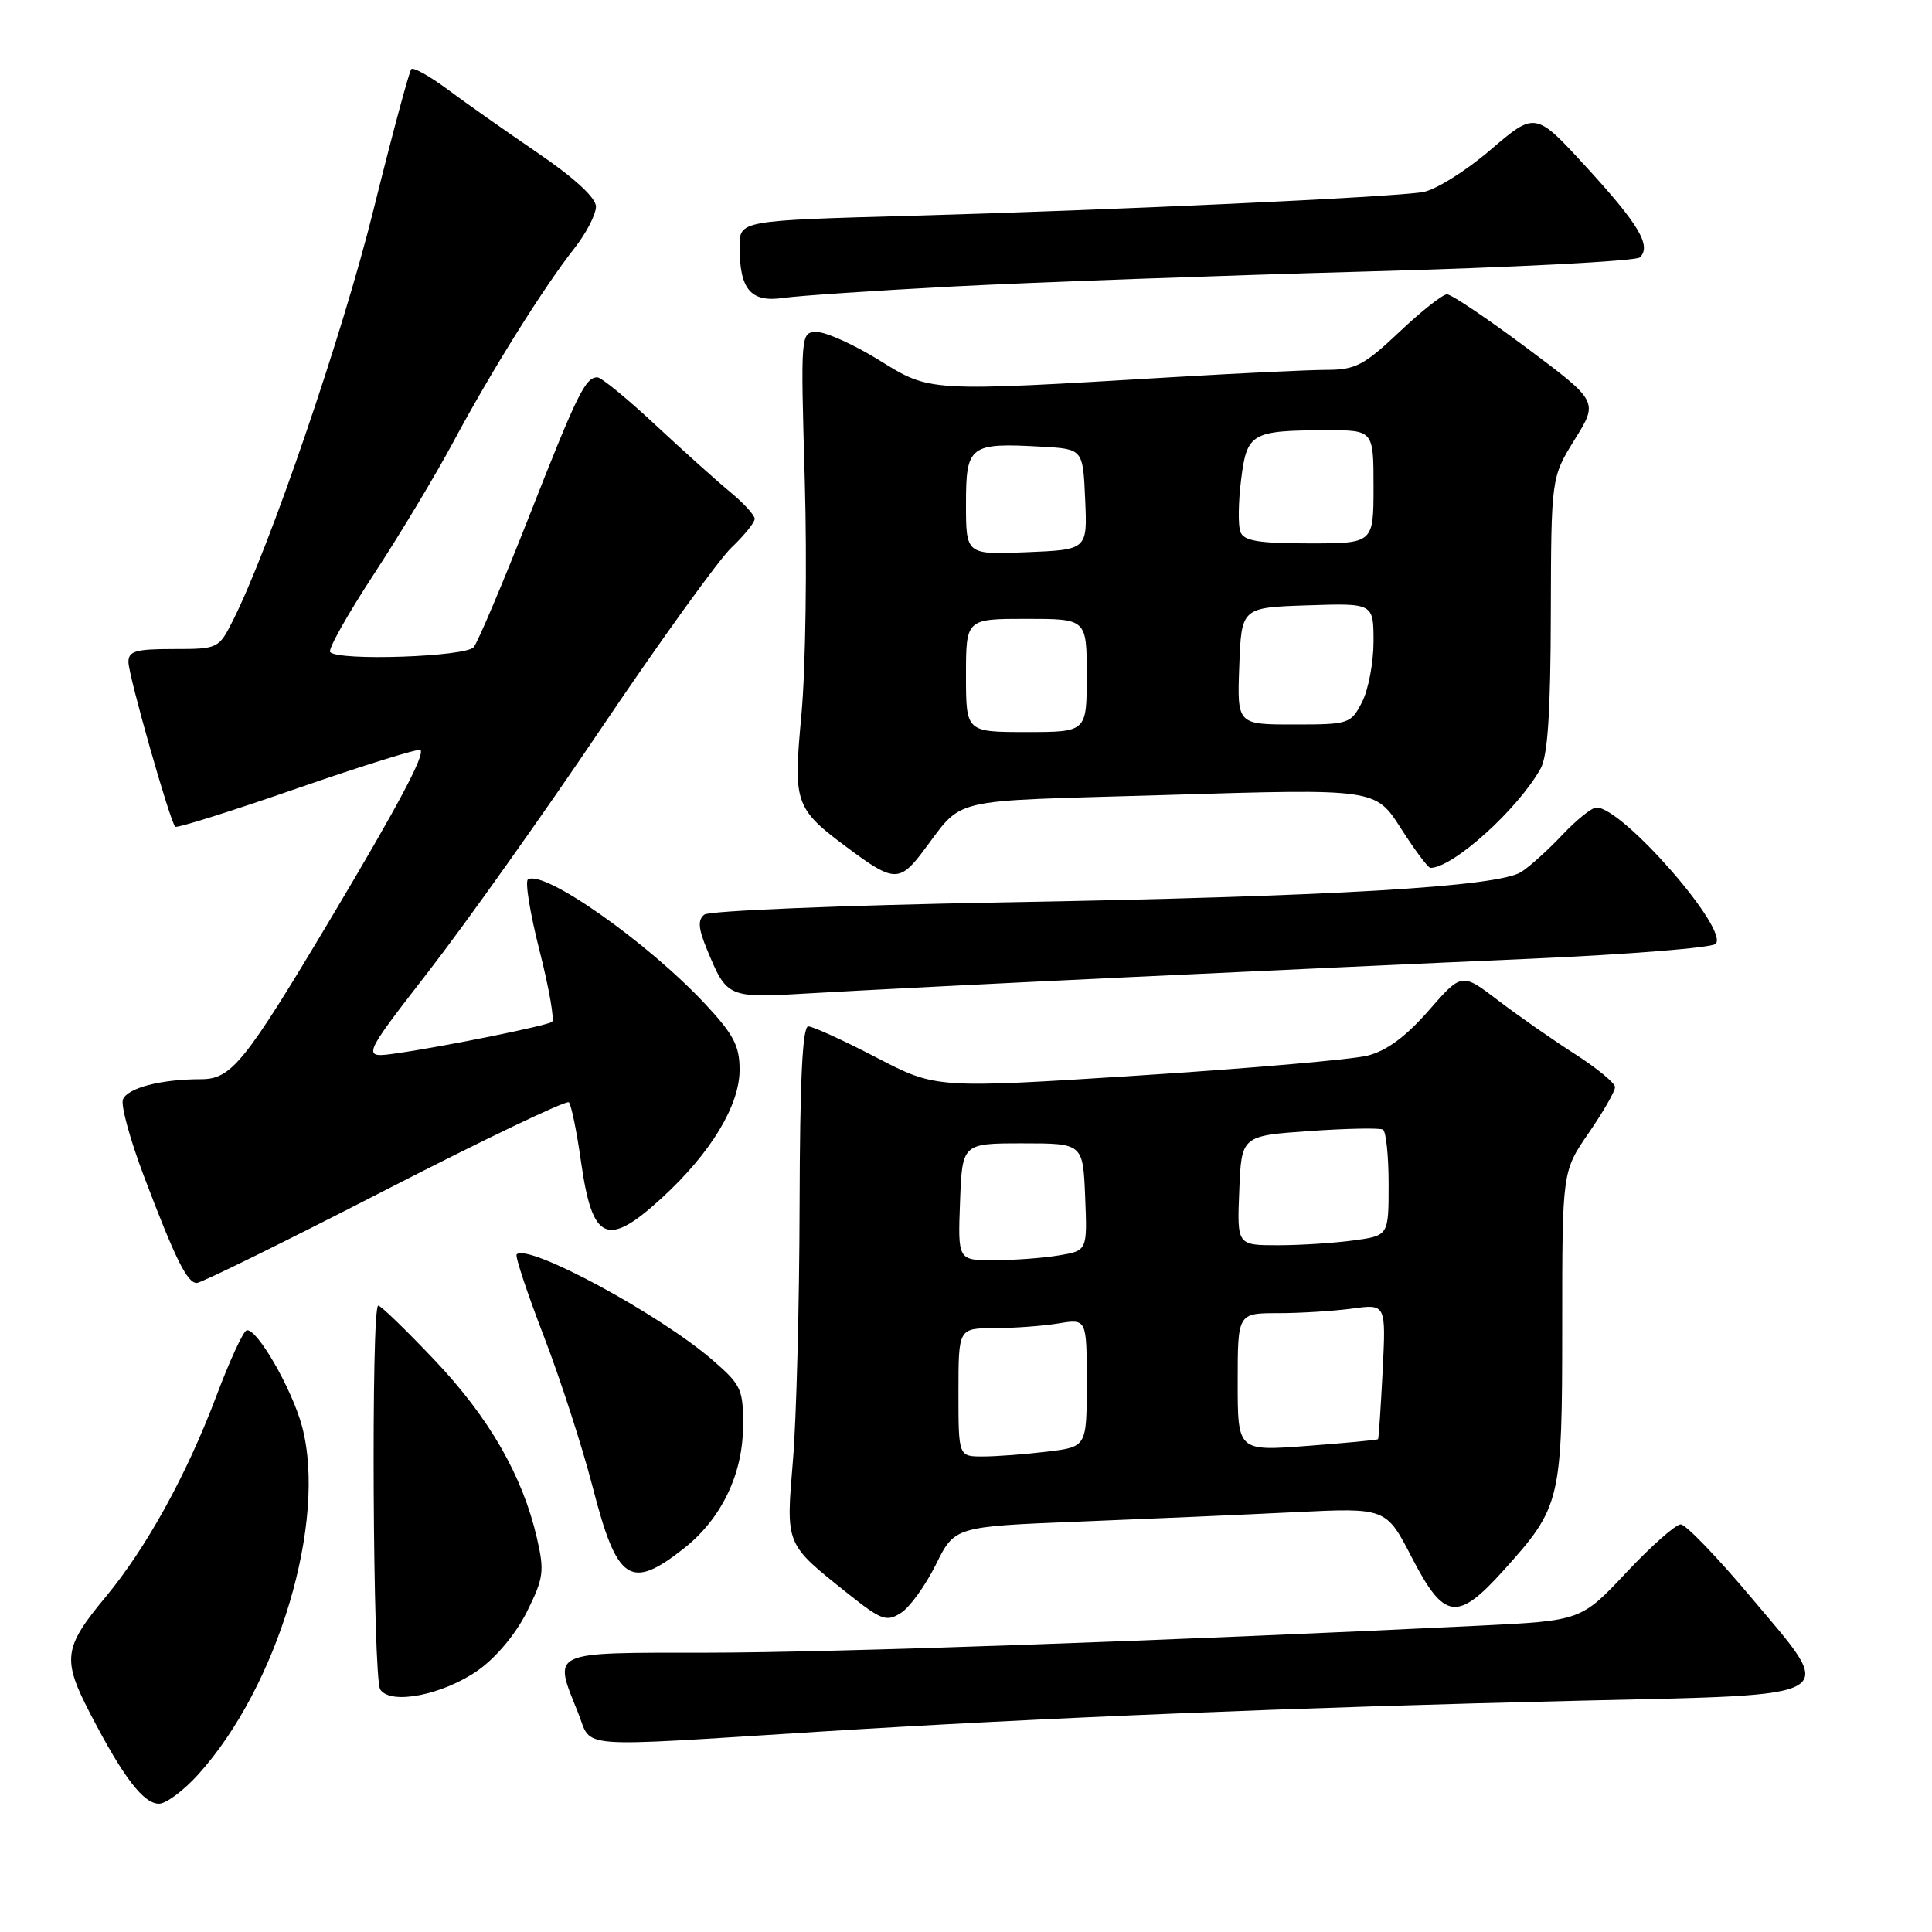 <?xml version="1.0" encoding="UTF-8" standalone="no"?>
<!DOCTYPE svg PUBLIC "-//W3C//DTD SVG 1.1//EN" "http://www.w3.org/Graphics/SVG/1.1/DTD/svg11.dtd" >
<svg xmlns="http://www.w3.org/2000/svg" xmlns:xlink="http://www.w3.org/1999/xlink" version="1.1" viewBox="0 0 256 256">
 <g >
 <path fill="currentColor"
d=" M 26.27 235.12 C 36.84 223.42 43.37 201.55 40.02 189.00 C 38.69 184.02 33.97 175.85 32.67 176.28 C 32.21 176.43 30.40 180.37 28.65 185.03 C 24.74 195.41 19.40 205.09 14.00 211.60 C 8.38 218.37 8.20 219.85 12.04 227.23 C 16.36 235.54 19.02 239.00 21.07 239.00 C 22.00 239.00 24.34 237.26 26.27 235.12 Z  M 108.50 229.46 C 138.18 227.60 171.66 226.24 209.30 225.35 C 244.76 224.52 243.49 225.29 231.95 211.57 C 227.53 206.31 223.37 201.99 222.71 201.99 C 222.04 201.98 218.80 204.85 215.50 208.36 C 209.50 214.75 209.50 214.75 196.00 215.41 C 154.76 217.42 110.21 218.98 93.75 218.99 C 72.57 219.00 73.28 218.67 76.61 226.98 C 78.52 231.76 75.59 231.53 108.50 229.46 Z  M 63.35 221.32 C 65.73 219.64 68.35 216.51 69.81 213.58 C 72.04 209.10 72.16 208.22 71.14 203.78 C 69.24 195.55 64.82 187.86 57.62 180.26 C 53.84 176.27 50.47 173.00 50.12 173.00 C 49.15 173.00 49.40 222.33 50.38 223.86 C 51.73 225.96 58.68 224.60 63.35 221.32 Z  M 124.00 207.33 C 126.50 202.28 126.50 202.28 143.00 201.62 C 152.07 201.26 164.94 200.70 171.58 200.37 C 183.67 199.78 183.67 199.78 187.08 206.39 C 191.37 214.68 193.09 214.91 199.27 208.04 C 206.82 199.65 207.00 198.90 207.00 175.71 C 207.00 155.22 207.00 155.22 210.50 150.14 C 212.43 147.34 214.00 144.60 214.00 144.05 C 214.00 143.51 211.59 141.52 208.65 139.64 C 205.71 137.76 201.14 134.57 198.50 132.55 C 193.69 128.88 193.69 128.88 189.29 133.92 C 186.26 137.38 183.73 139.24 181.19 139.88 C 179.16 140.39 165.46 141.58 150.75 142.52 C 124.01 144.23 124.01 144.23 116.10 140.11 C 111.75 137.85 107.70 136.00 107.10 136.00 C 106.33 136.00 105.99 143.21 105.95 159.75 C 105.92 172.81 105.53 188.00 105.07 193.50 C 104.13 204.83 103.99 204.49 112.38 211.18 C 116.79 214.69 117.47 214.94 119.38 213.72 C 120.55 212.98 122.62 210.10 124.00 207.33 Z  M 90.67 205.13 C 95.53 201.29 98.40 195.41 98.45 189.14 C 98.50 184.10 98.26 183.56 94.50 180.29 C 87.51 174.19 69.96 164.71 68.46 166.21 C 68.23 166.44 69.85 171.32 72.06 177.06 C 74.27 182.80 77.17 191.77 78.52 197.00 C 81.77 209.62 83.51 210.79 90.67 205.13 Z  M 50.96 157.75 C 64.07 151.01 75.06 145.75 75.38 146.06 C 75.69 146.37 76.43 149.95 77.00 154.02 C 78.49 164.49 80.46 165.37 87.68 158.75 C 94.16 152.82 98.00 146.49 98.00 141.76 C 98.00 138.57 97.22 137.08 93.42 133.01 C 85.75 124.82 72.08 115.21 69.96 116.53 C 69.54 116.78 70.24 121.04 71.50 126.00 C 72.76 130.96 73.50 135.19 73.14 135.41 C 72.28 135.95 58.82 138.67 52.67 139.55 C 47.85 140.25 47.85 140.25 56.79 128.71 C 61.71 122.37 72.06 107.80 79.78 96.34 C 87.51 84.88 95.22 74.18 96.92 72.56 C 98.61 70.95 100.00 69.23 100.00 68.75 C 100.00 68.27 98.54 66.66 96.75 65.19 C 94.96 63.71 90.48 59.69 86.79 56.25 C 83.10 52.81 79.67 50.00 79.16 50.00 C 77.56 50.00 76.51 52.14 70.08 68.50 C 66.61 77.30 63.33 85.06 62.77 85.75 C 61.73 87.03 44.94 87.61 43.75 86.41 C 43.42 86.09 46.01 81.48 49.49 76.16 C 52.97 70.85 57.75 62.90 60.10 58.50 C 65.11 49.16 72.06 38.03 76.14 32.86 C 77.71 30.85 78.98 28.38 78.97 27.36 C 78.94 26.18 76.10 23.57 71.22 20.24 C 66.97 17.34 61.59 13.55 59.26 11.81 C 56.92 10.08 54.78 8.88 54.50 9.16 C 54.22 9.45 51.96 17.85 49.48 27.84 C 45.41 44.28 35.69 72.67 30.85 82.25 C 28.98 85.95 28.89 86.00 22.98 86.00 C 17.94 86.00 17.00 86.28 17.02 87.75 C 17.04 89.56 22.52 108.86 23.22 109.55 C 23.43 109.76 30.73 107.47 39.44 104.44 C 48.15 101.42 55.47 99.14 55.71 99.38 C 56.34 100.00 52.74 106.76 43.95 121.50 C 32.39 140.87 30.67 143.00 26.62 143.00 C 21.32 143.00 16.88 144.16 16.29 145.69 C 15.99 146.46 17.24 151.01 19.05 155.80 C 23.25 166.88 24.80 170.00 26.08 170.00 C 26.65 170.00 37.84 164.49 50.96 157.75 Z  M 148.50 129.53 C 165.55 128.72 190.05 127.59 202.95 127.03 C 215.85 126.46 226.82 125.58 227.33 125.07 C 229.18 123.22 215.01 107.00 211.54 107.00 C 210.94 107.00 208.92 108.61 207.06 110.58 C 205.21 112.55 202.75 114.78 201.59 115.53 C 198.56 117.51 176.66 118.80 132.50 119.58 C 111.60 119.96 93.97 120.68 93.33 121.19 C 92.44 121.89 92.52 123.02 93.68 125.81 C 96.35 132.26 96.38 132.27 107.46 131.61 C 112.98 131.28 131.45 130.34 148.50 129.53 Z  M 121.97 113.25 C 128.01 105.40 124.48 106.25 154.88 105.33 C 182.26 104.50 182.26 104.50 185.62 109.75 C 187.46 112.64 189.23 115.00 189.54 115.00 C 192.52 115.00 201.11 107.26 204.14 101.84 C 205.08 100.16 205.46 94.38 205.49 81.38 C 205.54 63.27 205.54 63.27 208.66 58.23 C 211.79 53.20 211.79 53.20 202.29 46.10 C 197.07 42.20 192.32 39.00 191.74 39.00 C 191.16 39.00 188.31 41.25 185.41 44.00 C 180.75 48.40 179.60 49.00 175.81 49.01 C 173.44 49.01 164.30 49.45 155.50 49.97 C 122.76 51.92 123.32 51.95 116.48 47.72 C 113.17 45.67 109.47 44.00 108.27 44.00 C 106.08 44.00 106.08 44.00 106.64 63.75 C 106.95 74.61 106.75 88.45 106.21 94.50 C 105.08 106.90 105.15 107.08 113.40 113.14 C 118.24 116.69 119.31 116.70 121.97 113.25 Z  M 126.50 37.95 C 136.95 37.41 161.45 36.52 180.95 35.98 C 200.44 35.45 216.80 34.60 217.30 34.10 C 218.84 32.56 217.18 29.76 210.19 22.13 C 203.44 14.77 203.44 14.77 197.47 19.88 C 194.16 22.71 190.16 25.20 188.50 25.46 C 184.20 26.15 147.36 27.85 120.75 28.59 C 98.00 29.22 98.00 29.22 98.00 32.68 C 98.00 38.37 99.47 40.10 103.79 39.48 C 105.83 39.18 116.05 38.50 126.50 37.95 Z  M 127.00 184.50 C 127.00 176.00 127.00 176.00 131.75 175.99 C 134.36 175.98 138.19 175.70 140.25 175.36 C 144.00 174.74 144.00 174.74 144.00 183.23 C 144.00 191.72 144.00 191.72 138.75 192.35 C 135.86 192.70 132.04 192.99 130.25 192.99 C 127.00 193.00 127.00 193.00 127.00 184.50 Z  M 164.00 183.14 C 164.00 174.00 164.00 174.00 169.36 174.00 C 172.31 174.00 176.73 173.72 179.19 173.39 C 183.65 172.78 183.65 172.78 183.21 181.64 C 182.96 186.51 182.69 190.59 182.60 190.70 C 182.51 190.81 178.29 191.21 173.22 191.59 C 164.00 192.29 164.00 192.29 164.00 183.14 Z  M 127.21 159.25 C 127.50 151.50 127.50 151.50 135.50 151.50 C 143.50 151.50 143.50 151.50 143.79 158.61 C 144.08 165.72 144.08 165.72 140.29 166.35 C 138.21 166.70 134.34 166.98 131.71 166.99 C 126.92 167.00 126.92 167.00 127.21 159.25 Z  M 164.21 157.75 C 164.50 150.50 164.50 150.50 173.50 149.87 C 178.45 149.52 182.84 149.44 183.25 149.68 C 183.66 149.92 184.00 153.18 184.00 156.92 C 184.00 163.73 184.00 163.73 179.36 164.36 C 176.81 164.71 172.29 165.00 169.32 165.00 C 163.91 165.00 163.91 165.00 164.21 157.75 Z  M 128.00 89.50 C 128.00 82.00 128.00 82.00 136.00 82.00 C 144.00 82.00 144.00 82.00 144.00 89.50 C 144.00 97.00 144.00 97.00 136.00 97.00 C 128.00 97.00 128.00 97.00 128.00 89.50 Z  M 164.21 88.25 C 164.50 80.50 164.50 80.50 173.25 80.21 C 182.00 79.92 182.00 79.92 182.00 85.01 C 182.00 87.81 181.31 91.43 180.47 93.05 C 178.99 95.92 178.74 96.00 171.43 96.00 C 163.92 96.00 163.92 96.00 164.21 88.25 Z  M 128.00 66.77 C 128.00 59.00 128.47 58.65 138.05 59.19 C 143.50 59.50 143.50 59.50 143.79 66.17 C 144.09 72.84 144.09 72.84 136.04 73.17 C 128.00 73.50 128.00 73.50 128.00 66.77 Z  M 164.36 70.48 C 164.04 69.65 164.08 66.55 164.45 63.58 C 165.22 57.37 165.80 57.04 175.75 57.01 C 182.00 57.00 182.00 57.00 182.00 64.50 C 182.00 72.00 182.00 72.00 173.47 72.00 C 166.77 72.00 164.81 71.67 164.36 70.48 Z "/>
</g>
</svg>